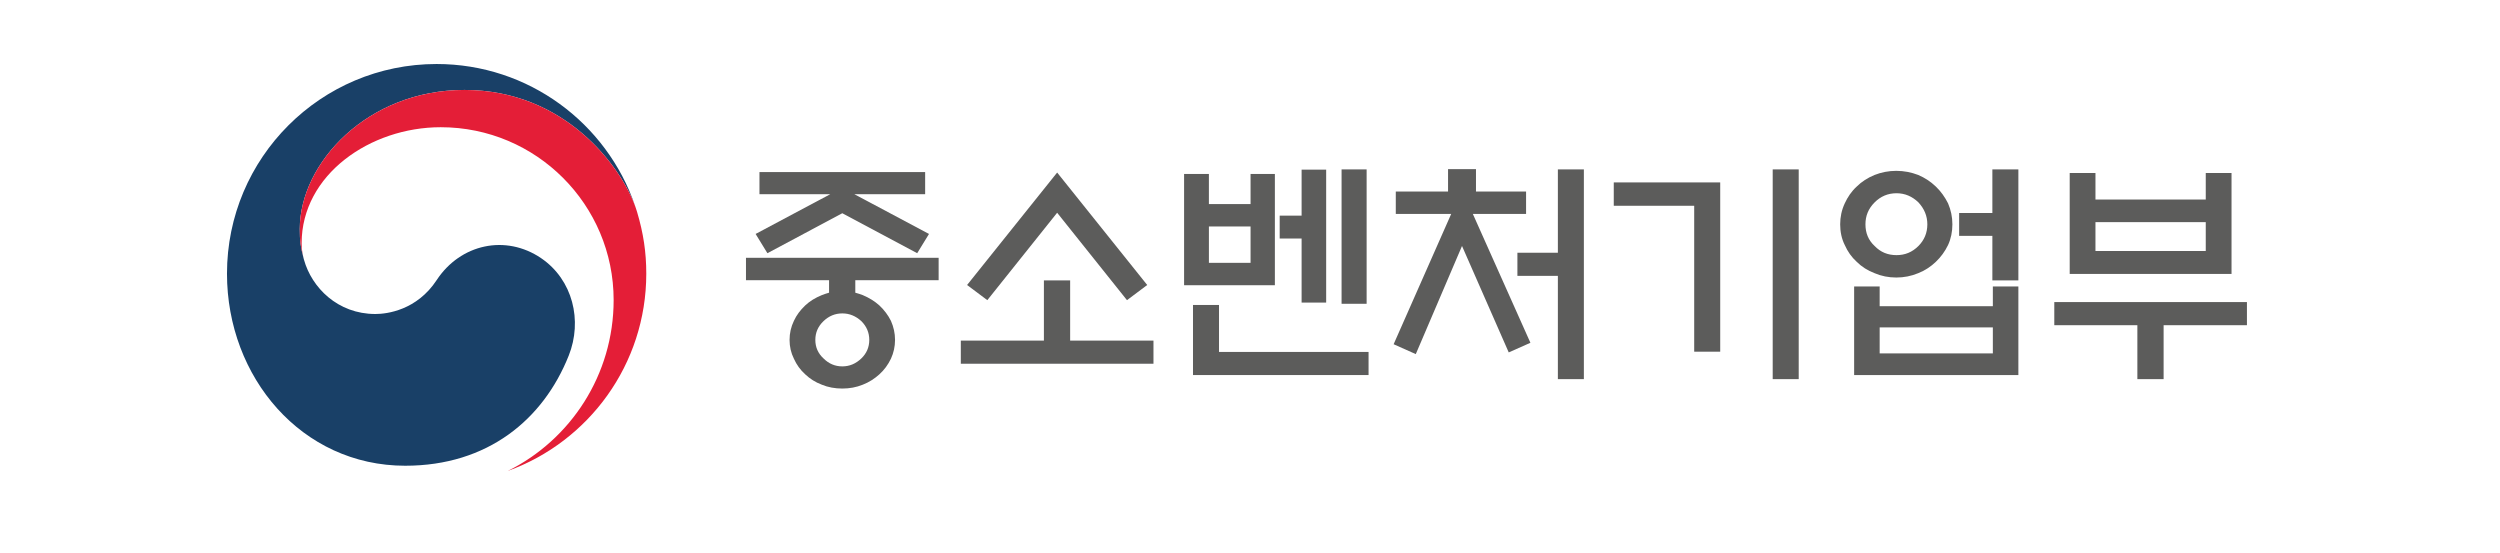 <?xml version="1.0" encoding="UTF-8" standalone="no"?>
<svg
   xmlns:dc="http://purl.org/dc/elements/1.1/"
   xmlns:cc="http://creativecommons.org/ns#"
   xmlns:rdf="http://www.w3.org/1999/02/22-rdf-syntax-ns#"
   xmlns:svg="http://www.w3.org/2000/svg"
   xmlns="http://www.w3.org/2000/svg"
   viewBox="0 0 689.179 152.515"
   height="152.515"
   width="689.179"
   xml:space="preserve"
   id="svg2"
   version="1.1"><defs
     id="defs6"><clipPath
       id="clipPath18"
       clipPathUnits="userSpaceOnUse"><path
         id="path16"
         d="M 0,114.386 H 516.884 V 0 H 0 Z" /></clipPath></defs><g
     transform="matrix(1.333,0,0,-1.333,0,152.515)"
     id="g10"><g
       id="g12"><g
         clip-path="url(#clipPath18)"
         id="g14"><g
           transform="translate(111.907,61.024)"
           id="g20"><path
             id="path22"
             style="fill:#194067;fill-opacity:1;fill-rule:nonzero;stroke:none"
             d="m 0,0 c -7.312,4.97 -16.674,2.945 -21.596,-4.526 -4.094,-6.245 -10.291,-7.021 -12.678,-7.021 -7.83,0 -13.171,5.502 -14.76,11.195 h -0.005 c -0.019,0.061 -0.029,0.11 -0.044,0.161 -0.018,0.065 -0.028,0.127 -0.049,0.191 -0.624,2.381 -0.782,3.511 -0.782,6.035 0,13.603 13.968,28.754 34.069,28.754 20.594,0 32.378,-15.674 35.424,-24.39 -0.062,0.164 -0.111,0.31 -0.16,0.465 -5.843,17.043 -22.002,29.289 -41.036,29.289 -23.934,0 -43.348,-19.399 -43.348,-43.355 0,-21.406 15.439,-39.724 36.858,-39.724 17.076,0 28.556,9.572 33.814,22.77 C 8.598,-12.933 6.556,-4.453 0,0" /></g><g
           transform="translate(131.752,70.583)"
           id="g24"><path
             id="path26"
             style="fill:#e41e37;fill-opacity:1;fill-rule:nonzero;stroke:none"
             d="m 0,0 c -2.541,8.501 -14.402,25.23 -35.69,25.23 -20.101,0 -34.069,-15.151 -34.069,-28.753 0,-2.525 0.158,-3.655 0.782,-6.036 -0.26,1.045 -0.395,2.08 -0.395,3.095 0,14.173 14.186,23.987 28.77,23.987 19.748,0 35.754,-16.007 35.754,-35.747 0,-15.471 -8.907,-28.874 -21.843,-35.309 v -0.011 c 16.682,6.039 28.593,22.023 28.593,40.783 C 1.902,-8.32 1.307,-4.401 0,0" /></g><g
           transform="translate(179.771,44.121)"
           id="g28"><path
             id="path30"
             style="fill:#5c5c5b;fill-opacity:1;fill-rule:nonzero;stroke:none"
             d="M 0,0 C 0,1.494 -0.547,2.791 -1.643,3.885 -2.79,4.931 -4.084,5.48 -5.579,5.48 -7.072,5.48 -8.367,4.931 -9.462,3.885 -10.608,2.791 -11.155,1.494 -11.155,0 c 0,-1.493 0.547,-2.785 1.693,-3.834 1.095,-1.094 2.39,-1.642 3.883,-1.642 1.495,0 2.789,0.548 3.936,1.642 C -0.547,-2.785 0,-1.493 0,0 M 11.554,30.132 H -3.088 l 15.439,-8.218 -2.441,-3.983 -15.489,8.266 -15.487,-8.266 -2.441,3.983 15.439,8.218 h -14.641 v 4.582 H 11.554 Z M -8.317,9.762 v 2.591 h -17.182 v 4.63 h 39.842 v -4.63 H -2.889 V 9.762 C -2.392,9.613 -1.844,9.463 -1.345,9.263 -0.05,8.714 1.096,8.021 2.092,7.125 3.087,6.179 3.885,5.135 4.482,3.937 5.03,2.69 5.328,1.396 5.328,0 c 0,-1.394 -0.298,-2.689 -0.846,-3.885 -0.597,-1.243 -1.395,-2.34 -2.39,-3.233 -0.996,-0.9 -2.142,-1.645 -3.437,-2.145 -1.344,-0.545 -2.739,-0.798 -4.234,-0.798 -1.493,0 -2.937,0.253 -4.232,0.798 -1.344,0.5 -2.49,1.245 -3.438,2.145 -0.994,0.893 -1.792,1.99 -2.34,3.233 -0.598,1.196 -0.895,2.491 -0.895,3.885 0,1.396 0.297,2.69 0.895,3.937 0.548,1.198 1.346,2.242 2.34,3.188 0.948,0.896 2.094,1.589 3.438,2.138 0.499,0.2 0.996,0.35 1.494,0.499" /></g><g
           transform="translate(218.624,70.417)"
           id="g32"><path
             id="path34"
             style="fill:#5c5c5b;fill-opacity:1;fill-rule:nonzero;stroke:none"
             d="m 0,0 -14.442,-18.078 -4.184,3.136 L 0,8.317 18.626,-14.942 14.442,-18.078 Z m -2.739,-26.443 v 12.449 h 5.428 v -12.449 h 17.232 v -4.781 h -39.842 v 4.781 z" /></g><path
           id="path36"
           style="fill:#5c5c5b;fill-opacity:1;fill-rule:nonzero;stroke:none"
           d="m 277.445,79.382 h 5.181 v -27.79 h -5.181 z m -8.266,-0.049 h 5.08 V 51.84 h -5.08 v 13.248 h -4.532 v 4.732 h 4.532 z M 258.622,67.579 h -8.615 v -7.52 h 8.615 z M 246.718,36.852 v 14.493 h 5.38 v -9.713 h 30.927 v -4.78 z m 16.933,18.576 h -18.775 v 23.01 h 5.13 V 72.21 h 8.616 v 6.228 h 5.029 z" /><g
           transform="translate(322.176,57.368)"
           id="g38"><path
             id="path40"
             style="fill:#5c5c5b;fill-opacity:1;fill-rule:nonzero;stroke:none"
             d="M 0,0 H -8.368 V 4.783 H 0 V 22.014 H 5.377 V -21.361 H 0 Z m -22.712,17.434 v 4.63 h 5.777 v -4.63 h 10.36 v -4.635 h -11.006 l 11.903,-26.641 -4.483,-1.993 -9.663,22.012 -9.56,-22.362 -4.581,2.044 11.903,26.94 h -11.456 v 4.635 z" /></g><path
           id="path42"
           style="fill:#5c5c5b;fill-opacity:1;fill-rule:nonzero;stroke:none"
           d="m 366.604,79.382 h 5.379 V 36.007 h -5.379 z M 355.749,41.684 h -5.379 v 30.177 h -16.635 v 4.83 h 22.014 z" /><g
           transform="translate(405.159,70.369)"
           id="g44"><path
             id="path46"
             style="fill:#5c5c5b;fill-opacity:1;fill-rule:nonzero;stroke:none"
             d="m 0,0 h 6.873 v 9.013 h 5.378 V -13.946 H 6.873 v 9.213 l -6.873,0 z m 6.973,-23.656 h -23.408 v -5.377 H 6.973 Z M -6.574,-2.342 c 0,1.744 -0.647,3.237 -1.842,4.532 -1.295,1.246 -2.791,1.893 -4.532,1.893 -1.794,0 -3.287,-0.647 -4.532,-1.893 -1.294,-1.295 -1.894,-2.788 -1.894,-4.532 0,-1.792 0.6,-3.285 1.894,-4.482 1.245,-1.297 2.738,-1.893 4.532,-1.893 1.741,0 3.237,0.596 4.532,1.893 1.195,1.197 1.842,2.69 1.842,4.482 m -15.14,-12.849 h 5.278 v -4.083 H 6.973 v 4.083 h 5.278 v -18.327 h -33.965 z m 20.319,12.849 c 0,-1.544 -0.296,-2.989 -0.895,-4.283 -0.648,-1.347 -1.494,-2.49 -2.541,-3.487 -1.044,-0.994 -2.241,-1.792 -3.635,-2.34 -1.444,-0.598 -2.938,-0.896 -4.532,-0.896 -1.595,0 -3.087,0.298 -4.482,0.896 -1.444,0.548 -2.689,1.346 -3.686,2.34 -1.096,0.997 -1.892,2.14 -2.488,3.487 -0.649,1.294 -0.947,2.739 -0.947,4.283 0,1.495 0.298,2.938 0.947,4.333 0.596,1.293 1.392,2.489 2.488,3.486 0.997,0.997 2.242,1.793 3.686,2.39 1.395,0.549 2.887,0.846 4.482,0.846 1.594,0 3.088,-0.297 4.532,-0.846 1.394,-0.597 2.591,-1.393 3.635,-2.39 1.047,-0.997 1.893,-2.193 2.541,-3.486 0.599,-1.395 0.895,-2.838 0.895,-4.333" /></g><path
           id="path48"
           style="fill:#5c5c5b;fill-opacity:1;fill-rule:nonzero;stroke:none"
           d="m 456.163,68.476 h -22.81 V 62.5 h 22.81 z m -22.809,4.68 h 22.809 v 5.48 h 5.33 V 57.769 h -33.468 v 20.867 h 5.329 z M 424.839,51.942 H 464.68 V 47.16 H 447.447 V 36.007 h -5.428 V 47.16 h -17.18 z" /></g></g></g></svg>